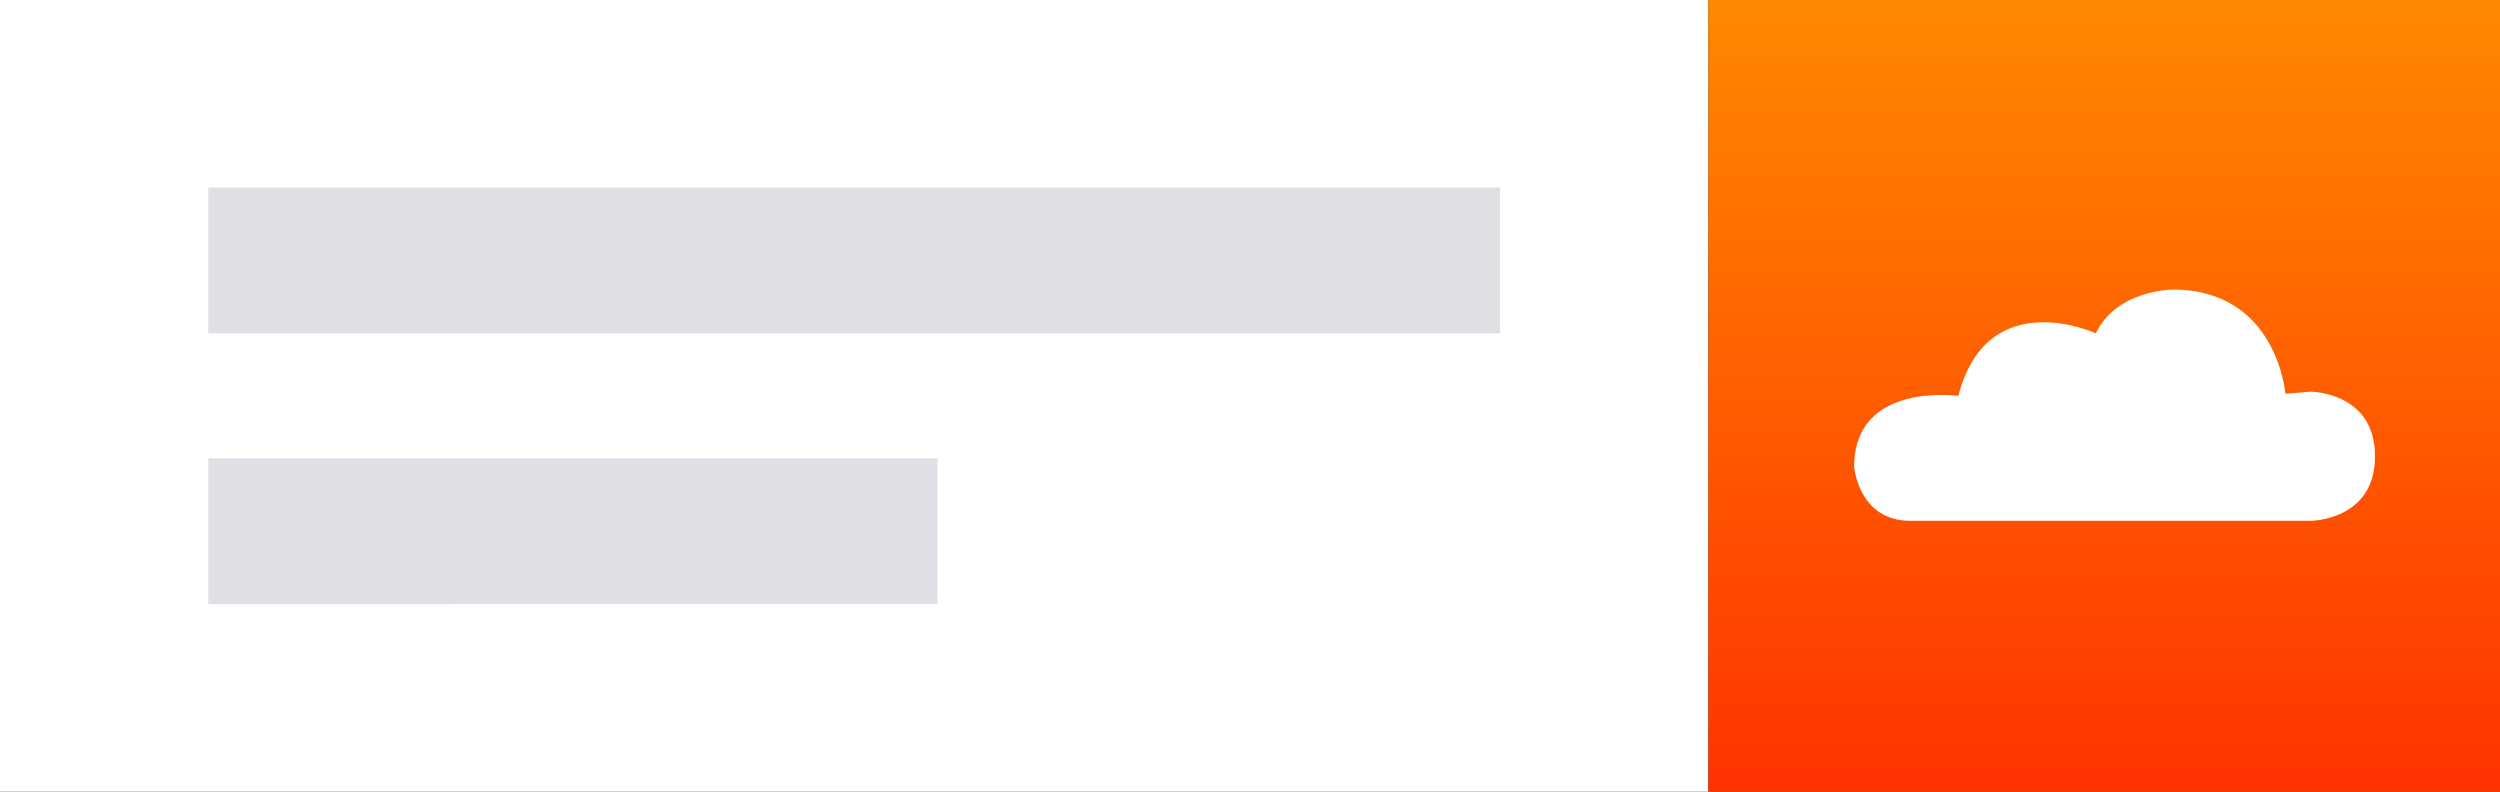 <svg xmlns="http://www.w3.org/2000/svg" x="0px" y="0px" viewBox="0 0 120 38"><rect x="0" y="0" width="120" height="38" fill="#333333" stroke="none"/><rect width="82" height="38" style="fill-rule: evenodd; clip-rule: evenodd; fill: rgb(255, 255, 255);"></rect><path d="M10,9h62v7H10V9z M10,22h35v7H10V22z" style="fill-rule: evenodd; clip-rule: evenodd; fill: rgb(223, 224, 230);"></path><linearGradient id="soundCloundGradient" gradientUnits="userSpaceOnUse" x1="-324.711" y1="22.974" x2="-324.711" y2="21.974" gradientTransform="matrix(38 0 0 -38 12440 873)"><stop offset="0" stop-color="#FF8800"></stop><stop offset="1" stop-color="#FF3300"></stop></linearGradient><rect x="82" width="38" height="38" style="fill-rule: evenodd; clip-rule: evenodd; fill: url(&quot;#soundCloundGradient&quot;);"></rect><path d="M110.9,25c0,0,3.1,0,3.1-3.1s-3.1-3.1-3.1-3.1l-1.2,0.1c0,0-0.4-5-5.4-5c0,0-2.7,0-3.7,2.1c0,0-5.2-2.4-6.6,3 c0,0-5-0.7-5,3.4c0,0,0.2,2.6,2.7,2.6S110.9,25,110.9,25z" style="fill: rgb(255, 255, 255);"></path></svg>